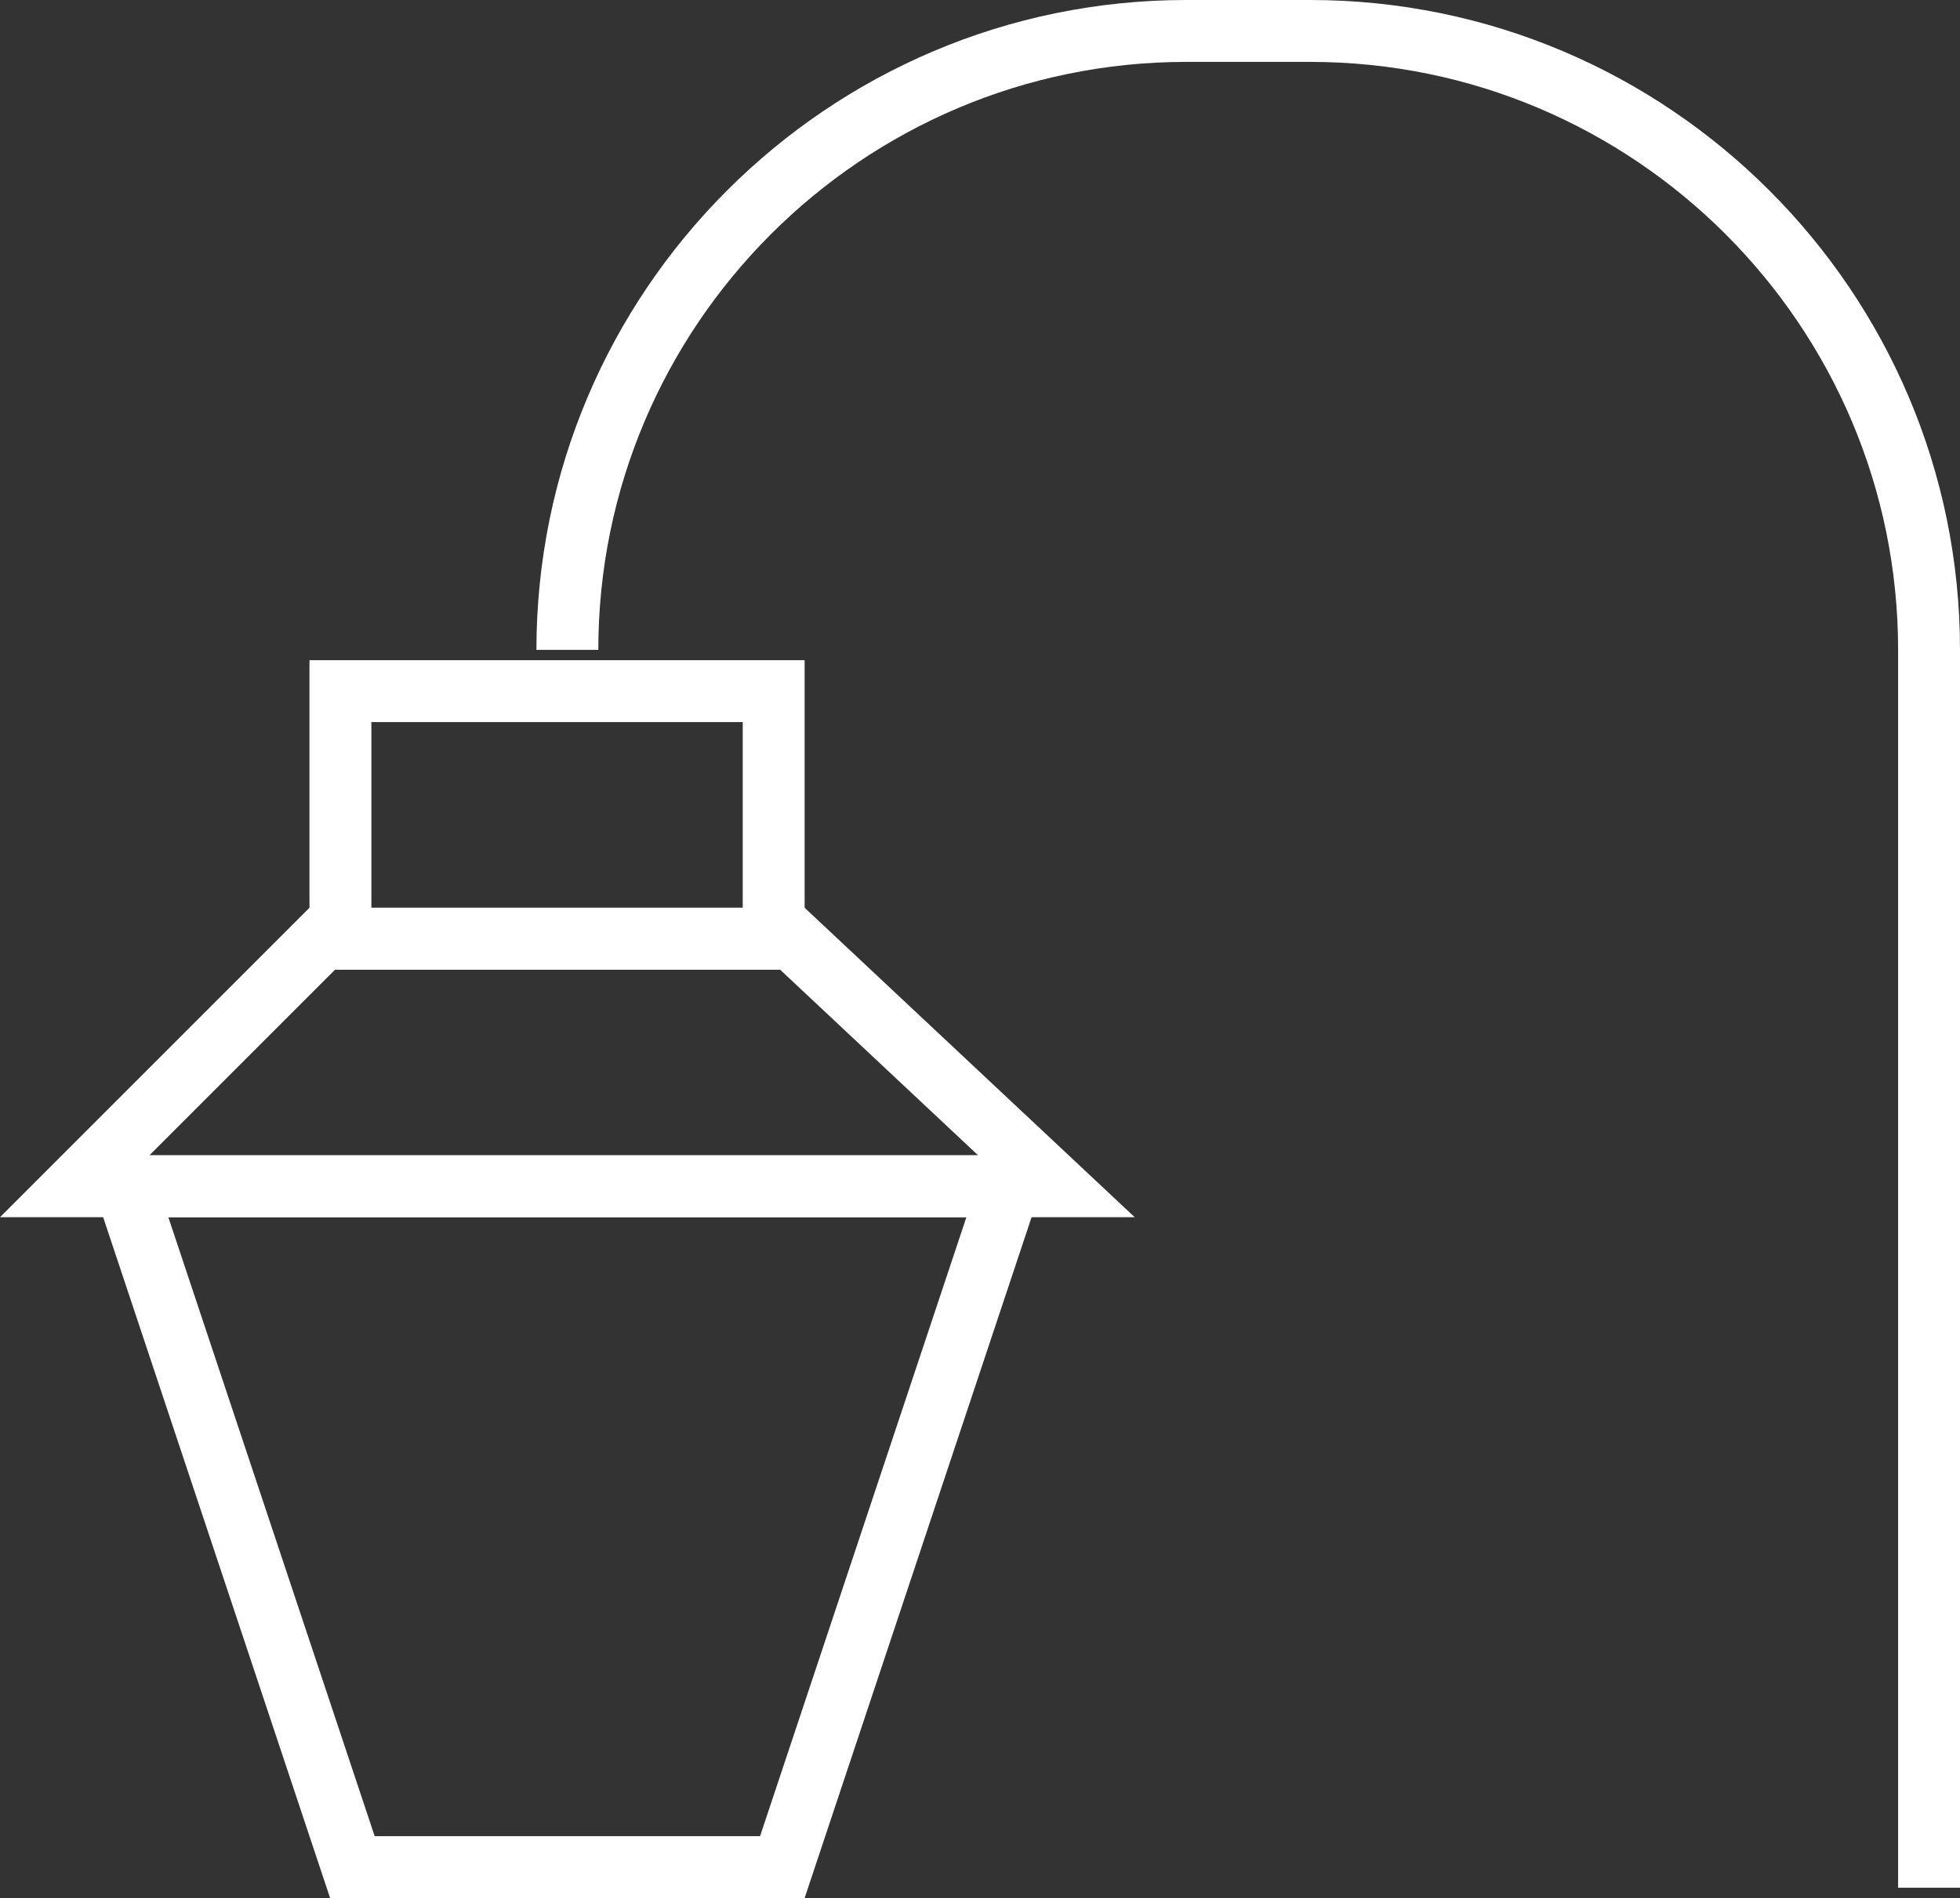 <svg id="SvgjsSvg1024" xmlns="http://www.w3.org/2000/svg" version="1.1" xmlns:xlink="http://www.w3.org/1999/xlink" xmlns:svgjs="http://svgjs.com/svgjs" width="95" height="92" viewBox="0 0 95 92"><rect x="0" y="0" width="95" height="92" fill="#333333" stroke="none"/><title>Fill 1</title><desc>Created with Avocode.</desc><defs id="SvgjsDefs1025"></defs><path id="SvgjsPath1026" d="M1023 8630.5L1020 8630.5L1020 8570.5C1020 8554.79 1007.22 8542 991.5 8542L985.5 8542C969.79 8542 957 8554.79 957 8570.5L954 8570.5C954 8553.13 968.13 8539 985.5 8539L991.5 8539C1008.87 8539 1023 8553.13 1023 8570.5Z " fill="#ffffff" fill-opacity="1" transform="matrix(1,0,0,1,-928,-8539)"></path><path id="SvgjsPath1027" d="M943 8586L967 8586L967 8571L943 8571ZM946 8574L964 8574L964 8583L946 8583Z " fill="#ffffff" fill-opacity="1" transform="matrix(1,0,0,1,-928,-8539)"></path><path id="SvgjsPath1028" d="M967 8583L943 8583L928 8598L983 8598ZM965.81 8586L975.41 8595L935.24 8595L944.24 8586Z " fill="#ffffff" fill-opacity="1" transform="matrix(1,0,0,1,-928,-8539)"></path><path id="SvgjsPath1029" d="M979 8595L932 8595L944 8631L967 8631ZM974.84 8598L964.84 8628L946.16 8628L936.16 8598Z " fill="#ffffff" fill-opacity="1" transform="matrix(1,0,0,1,-928,-8539)"></path></svg>
